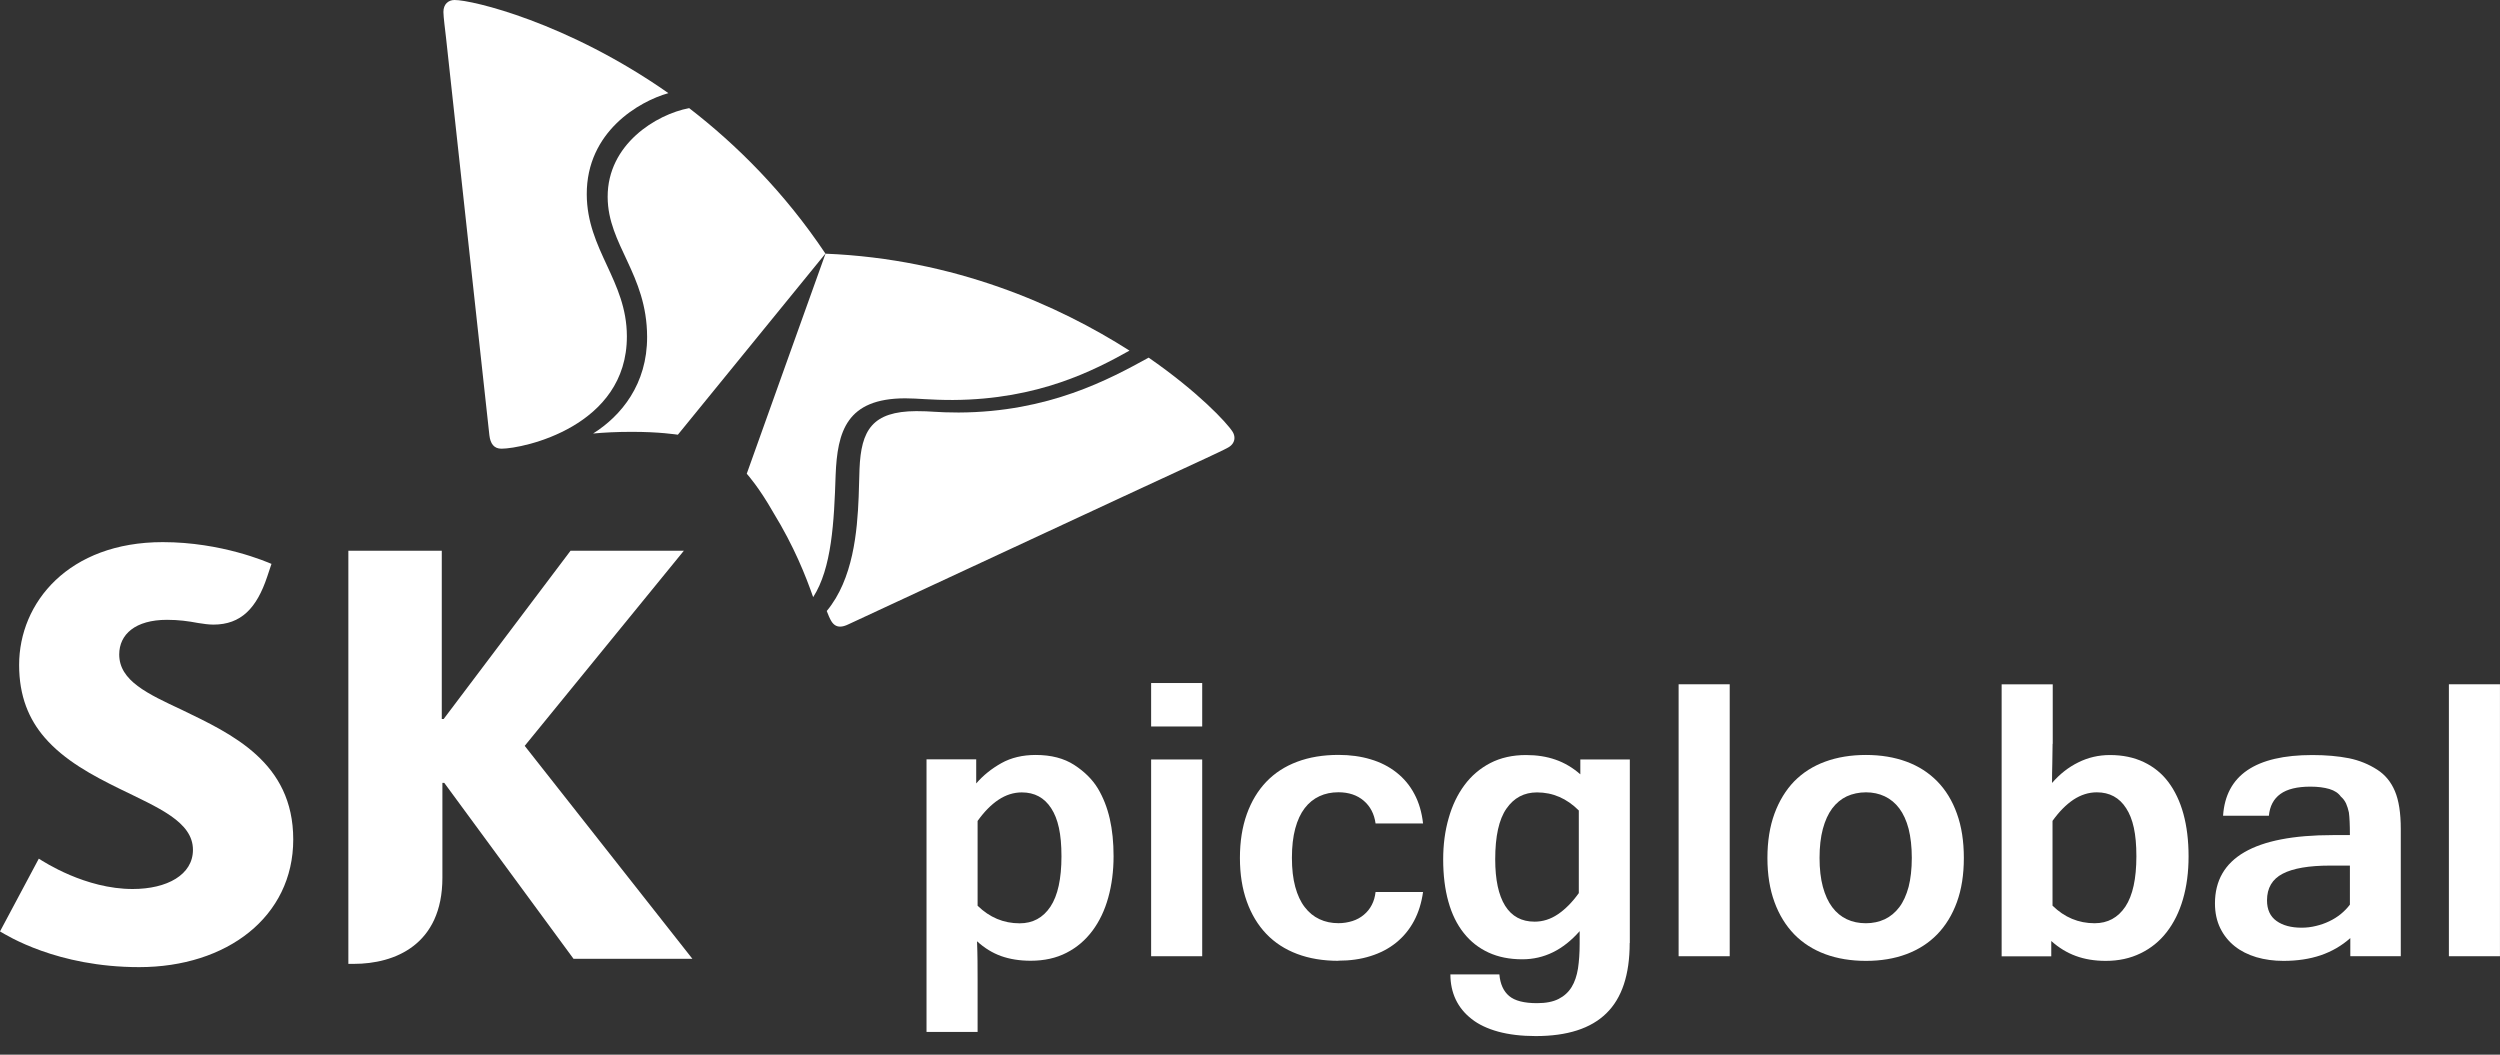 <svg width="128" height="54" viewBox="0 0 128 54" fill="none" xmlns="http://www.w3.org/2000/svg">
<rect x="0" y="0" width="128" height="54" fill="#333333" stroke="none"/>
<path d="M9.311 36.344C7.551 35.521 6.104 34.854 6.104 33.509C6.104 32.48 6.927 31.735 8.552 31.735C9.148 31.735 9.638 31.802 10.145 31.898C10.408 31.941 10.692 31.98 10.926 31.98C12.345 31.98 13.144 31.135 13.68 29.528L13.9 28.871C13.676 28.779 11.355 27.757 8.332 27.757C3.52 27.757 0.979 30.844 0.979 34.045C0.979 35.66 1.487 36.831 2.278 37.753C3.297 38.938 4.752 39.712 6.111 40.379C8.091 41.351 9.879 42.068 9.879 43.512C9.879 44.786 8.559 45.517 6.792 45.517C4.372 45.517 2.257 44.133 1.987 43.963L0 47.689C0.351 47.891 2.913 49.517 7.126 49.517C11.614 49.517 15.014 46.94 15.014 42.98C15.014 39.02 11.863 37.579 9.311 36.344Z" fill="white"/>
<path d="M26.87 38.182L35.014 28.197H29.212L22.715 36.813H22.619V28.197H17.836V49.35H18.12C20.189 49.35 22.651 48.392 22.651 44.939V40.084H22.747L29.365 49.091H35.451L26.863 38.186" fill="white"/>
<path d="M35.285 5.536C33.6 5.855 31.102 7.385 31.112 10.085C31.119 12.541 33.124 14.027 33.132 17.242C33.142 19.666 31.808 21.291 30.367 22.196C30.949 22.143 31.588 22.111 32.291 22.111C33.763 22.104 34.65 22.253 34.707 22.257L42.262 12.984C40.165 9.847 37.713 7.409 35.285 5.536Z" fill="white"/>
<path d="M41.634 30.574C42.585 29.095 42.706 26.735 42.784 24.329C42.872 22.09 43.341 20.401 46.343 20.394C47.003 20.394 47.638 20.482 48.788 20.479C53.181 20.457 56.048 18.946 57.83 17.952C54.185 15.628 48.866 13.257 42.266 12.988C41.836 14.205 38.49 23.509 38.234 24.254C38.273 24.3 38.862 24.953 39.59 26.235C40.669 27.995 41.251 29.485 41.634 30.574Z" fill="white"/>
<path d="M25.68 22.973C25.297 22.977 25.106 22.721 25.056 22.281C25.01 21.845 23.118 4.56 22.838 1.945C22.796 1.565 22.703 0.862 22.703 0.614C22.7 0.209 22.962 8.23467e-06 23.271 8.23467e-06C24.165 -0.004 29.041 1.139 34.222 4.769C32.728 5.188 30.031 6.739 30.042 9.95C30.052 12.793 32.089 14.361 32.096 17.21C32.114 21.849 26.78 22.97 25.677 22.973" fill="white"/>
<path d="M42.328 31.281C42.41 31.494 42.484 31.671 42.559 31.795C42.679 31.994 42.828 32.083 43.017 32.083C43.134 32.083 43.279 32.044 43.439 31.965C43.833 31.788 59.343 24.563 61.689 23.488C62.026 23.328 62.672 23.034 62.881 22.913C63.105 22.789 63.204 22.604 63.204 22.42C63.204 22.317 63.172 22.21 63.115 22.115C62.821 21.643 61.324 20.049 58.811 18.311C56.817 19.407 53.705 21.103 49.081 21.121C47.945 21.121 47.69 21.047 46.913 21.05C44.652 21.061 44.088 22.026 44.007 24.01C43.992 24.382 43.985 24.886 43.964 25.433C43.893 27.203 43.687 29.648 42.332 31.281" fill="white"/>
<path d="M49.985 40.109C50.34 39.698 50.77 39.353 51.27 39.073C51.77 38.793 52.359 38.654 53.03 38.654C53.821 38.654 54.478 38.825 55.007 39.169C55.535 39.513 55.936 39.914 56.213 40.372C56.486 40.83 56.689 41.348 56.82 41.919C56.951 42.494 57.015 43.133 57.015 43.839C57.015 44.598 56.923 45.308 56.742 45.957C56.561 46.61 56.291 47.175 55.933 47.654C55.574 48.136 55.134 48.512 54.606 48.782C54.077 49.055 53.467 49.19 52.771 49.19C52.203 49.19 51.696 49.108 51.252 48.949C50.809 48.789 50.401 48.537 50.024 48.193C50.039 48.569 50.046 48.91 50.049 49.211C50.049 49.513 50.053 49.818 50.053 50.127V52.834H47.438V38.878H49.982V40.102L49.985 40.109ZM50.056 46.376C50.667 46.972 51.383 47.274 52.207 47.274C52.877 47.274 53.403 46.99 53.782 46.422C54.158 45.855 54.347 44.996 54.347 43.842C54.347 42.689 54.173 41.923 53.821 41.383C53.47 40.84 52.97 40.571 52.317 40.571C51.898 40.571 51.501 40.698 51.124 40.947C50.745 41.199 50.39 41.561 50.053 42.033V46.376H50.056Z" fill="white"/>
<path d="M61.553 37.196H58.938V34.971H61.553V37.196ZM61.553 48.959H58.938V38.885H61.553V48.959Z" fill="white"/>
<path d="M68.531 49.194C67.743 49.194 67.037 49.077 66.415 48.842C65.794 48.608 65.266 48.267 64.833 47.813C64.403 47.363 64.07 46.809 63.836 46.156C63.602 45.503 63.484 44.761 63.484 43.924C63.484 43.087 63.602 42.341 63.836 41.685C64.07 41.032 64.403 40.478 64.833 40.028C65.266 39.577 65.791 39.236 66.415 39.002C67.037 38.768 67.743 38.651 68.531 38.651C69.127 38.651 69.677 38.725 70.18 38.878C70.684 39.027 71.124 39.254 71.501 39.552C71.88 39.85 72.186 40.216 72.416 40.652C72.65 41.089 72.796 41.589 72.86 42.16H70.429C70.362 41.674 70.159 41.284 69.822 40.996C69.485 40.709 69.052 40.564 68.527 40.564C68.168 40.564 67.846 40.631 67.555 40.766C67.264 40.901 67.012 41.103 66.802 41.376C66.593 41.649 66.43 41.997 66.316 42.423C66.203 42.845 66.146 43.346 66.146 43.92C66.146 44.495 66.203 44.985 66.316 45.404C66.43 45.822 66.589 46.17 66.802 46.444C67.012 46.72 67.26 46.923 67.555 47.061C67.846 47.199 68.172 47.267 68.527 47.267C68.779 47.267 69.017 47.228 69.244 47.157C69.467 47.086 69.662 46.979 69.829 46.837C69.996 46.699 70.134 46.529 70.234 46.334C70.337 46.138 70.401 45.918 70.429 45.67H72.86C72.782 46.227 72.629 46.72 72.395 47.157C72.161 47.593 71.856 47.962 71.483 48.264C71.11 48.566 70.67 48.796 70.17 48.952C69.669 49.112 69.12 49.187 68.523 49.187L68.531 49.194Z" fill="white"/>
<path d="M83.44 48.282C83.44 49.907 83.042 51.106 82.244 51.883C81.449 52.661 80.243 53.047 78.631 53.047C77.897 53.047 77.258 52.969 76.708 52.82C76.158 52.668 75.704 52.455 75.346 52.171C74.987 51.891 74.714 51.557 74.533 51.174C74.352 50.791 74.26 50.361 74.26 49.889H76.768C76.811 50.382 76.978 50.752 77.269 50.996C77.56 51.241 78.035 51.362 78.695 51.362C79.15 51.362 79.515 51.291 79.802 51.145C80.086 51 80.306 50.798 80.466 50.539C80.626 50.279 80.732 49.96 80.793 49.588C80.849 49.211 80.878 48.793 80.878 48.335V47.675C80.033 48.636 79.057 49.116 77.943 49.116C77.29 49.116 76.715 49.002 76.215 48.771C75.715 48.541 75.289 48.207 74.945 47.771C74.597 47.334 74.334 46.802 74.157 46.163C73.979 45.528 73.891 44.808 73.891 43.999C73.891 43.246 73.983 42.54 74.171 41.891C74.355 41.238 74.625 40.677 74.98 40.198C75.331 39.723 75.771 39.346 76.3 39.07C76.829 38.796 77.439 38.658 78.131 38.658C78.688 38.658 79.192 38.736 79.646 38.896C80.097 39.052 80.523 39.304 80.913 39.645V38.885H83.447V48.282H83.44ZM80.835 41.497C80.218 40.879 79.504 40.571 78.695 40.571C78.035 40.571 77.514 40.847 77.13 41.401C76.744 41.955 76.555 42.82 76.555 43.999C76.555 45.042 76.726 45.837 77.063 46.376C77.404 46.919 77.907 47.189 78.571 47.189C78.99 47.189 79.387 47.065 79.76 46.813C80.132 46.564 80.494 46.202 80.835 45.727V41.497Z" fill="white"/>
<path d="M88.561 48.959H85.945V35.035H88.561V48.959Z" fill="white"/>
<path d="M95.538 38.654C96.298 38.654 96.99 38.768 97.607 38.995C98.225 39.222 98.75 39.559 99.186 40.003C99.623 40.45 99.96 41 100.194 41.657C100.432 42.313 100.549 43.069 100.549 43.928C100.549 44.786 100.432 45.532 100.194 46.188C99.956 46.841 99.619 47.391 99.186 47.838C98.75 48.285 98.225 48.622 97.607 48.853C96.99 49.084 96.298 49.197 95.538 49.197C94.779 49.197 94.076 49.084 93.452 48.853C92.831 48.622 92.302 48.285 91.865 47.838C91.433 47.391 91.092 46.841 90.854 46.188C90.613 45.532 90.492 44.779 90.492 43.928C90.492 43.076 90.613 42.313 90.854 41.657C91.095 41.004 91.433 40.45 91.865 40.003C92.302 39.559 92.831 39.222 93.452 38.995C94.073 38.768 94.768 38.654 95.538 38.654ZM95.538 47.27C95.886 47.27 96.209 47.199 96.5 47.065C96.791 46.926 97.039 46.72 97.245 46.447C97.451 46.174 97.607 45.826 97.721 45.407C97.827 44.989 97.884 44.495 97.884 43.924C97.884 43.353 97.827 42.859 97.721 42.437C97.611 42.015 97.451 41.667 97.245 41.39C97.039 41.117 96.791 40.911 96.5 40.773C96.209 40.635 95.886 40.567 95.538 40.567C95.191 40.567 94.846 40.638 94.555 40.773C94.264 40.911 94.016 41.117 93.81 41.39C93.604 41.667 93.445 42.015 93.331 42.437C93.218 42.859 93.161 43.356 93.161 43.924C93.161 44.492 93.218 44.989 93.331 45.407C93.445 45.826 93.604 46.174 93.81 46.447C94.016 46.724 94.264 46.926 94.555 47.065C94.846 47.203 95.176 47.27 95.538 47.27Z" fill="white"/>
<path d="M105.093 38.08C105.093 38.403 105.086 38.736 105.078 39.084C105.068 39.432 105.064 39.765 105.064 40.088C105.458 39.634 105.902 39.283 106.409 39.034C106.913 38.782 107.452 38.658 108.031 38.658C108.684 38.658 109.259 38.779 109.766 39.02C110.27 39.261 110.692 39.602 111.026 40.049C111.359 40.496 111.618 41.039 111.792 41.674C111.966 42.313 112.055 43.037 112.055 43.846C112.055 44.655 111.959 45.379 111.768 46.039C111.576 46.699 111.296 47.26 110.934 47.725C110.572 48.193 110.125 48.555 109.596 48.81C109.067 49.069 108.474 49.197 107.814 49.197C107.243 49.197 106.736 49.112 106.281 48.945C105.827 48.779 105.408 48.523 105.025 48.179V48.963H102.484V35.038H105.1V38.087L105.093 38.08ZM105.093 46.373C105.703 46.969 106.42 47.27 107.243 47.27C107.914 47.27 108.439 46.986 108.819 46.419C109.195 45.851 109.383 44.992 109.383 43.839C109.383 42.686 109.209 41.919 108.858 41.38C108.51 40.837 108.01 40.567 107.357 40.567C106.938 40.567 106.54 40.695 106.161 40.943C105.785 41.195 105.426 41.557 105.089 42.029V46.373H105.093Z" fill="white"/>
<path d="M120.333 48.033C119.889 48.427 119.382 48.718 118.821 48.91C118.257 49.101 117.622 49.197 116.908 49.197C116.415 49.197 115.954 49.133 115.528 49.009C115.102 48.881 114.733 48.697 114.421 48.449C114.108 48.2 113.86 47.895 113.679 47.526C113.498 47.157 113.406 46.734 113.406 46.255C113.406 43.924 115.418 42.757 119.438 42.757H120.315C120.315 42.228 120.297 41.841 120.262 41.593C120.226 41.429 120.18 41.277 120.12 41.142C120.056 41.004 119.967 40.883 119.85 40.784C119.726 40.606 119.531 40.478 119.265 40.397C118.998 40.319 118.675 40.276 118.296 40.276C117.618 40.276 117.103 40.4 116.756 40.652C116.411 40.901 116.213 41.273 116.167 41.767H113.821C113.959 39.694 115.482 38.658 118.392 38.658C119.098 38.658 119.722 38.715 120.262 38.821C120.801 38.931 121.284 39.13 121.717 39.41C122.121 39.669 122.423 40.038 122.621 40.51C122.82 40.982 122.92 41.628 122.92 42.444V48.959H120.336V48.033H120.333ZM120.315 44.318H119.304C118.221 44.318 117.409 44.456 116.876 44.733C116.34 45.01 116.071 45.464 116.071 46.099C116.071 46.571 116.234 46.923 116.557 47.153C116.88 47.384 117.309 47.498 117.845 47.498C118.09 47.498 118.335 47.469 118.576 47.409C118.817 47.352 119.041 47.274 119.254 47.171C119.467 47.072 119.665 46.947 119.846 46.802C120.027 46.653 120.187 46.49 120.315 46.316V44.318Z" fill="white"/>
<path d="M127.998 48.959H125.383V35.035H127.998V48.959Z" fill="white"/>
</svg>
